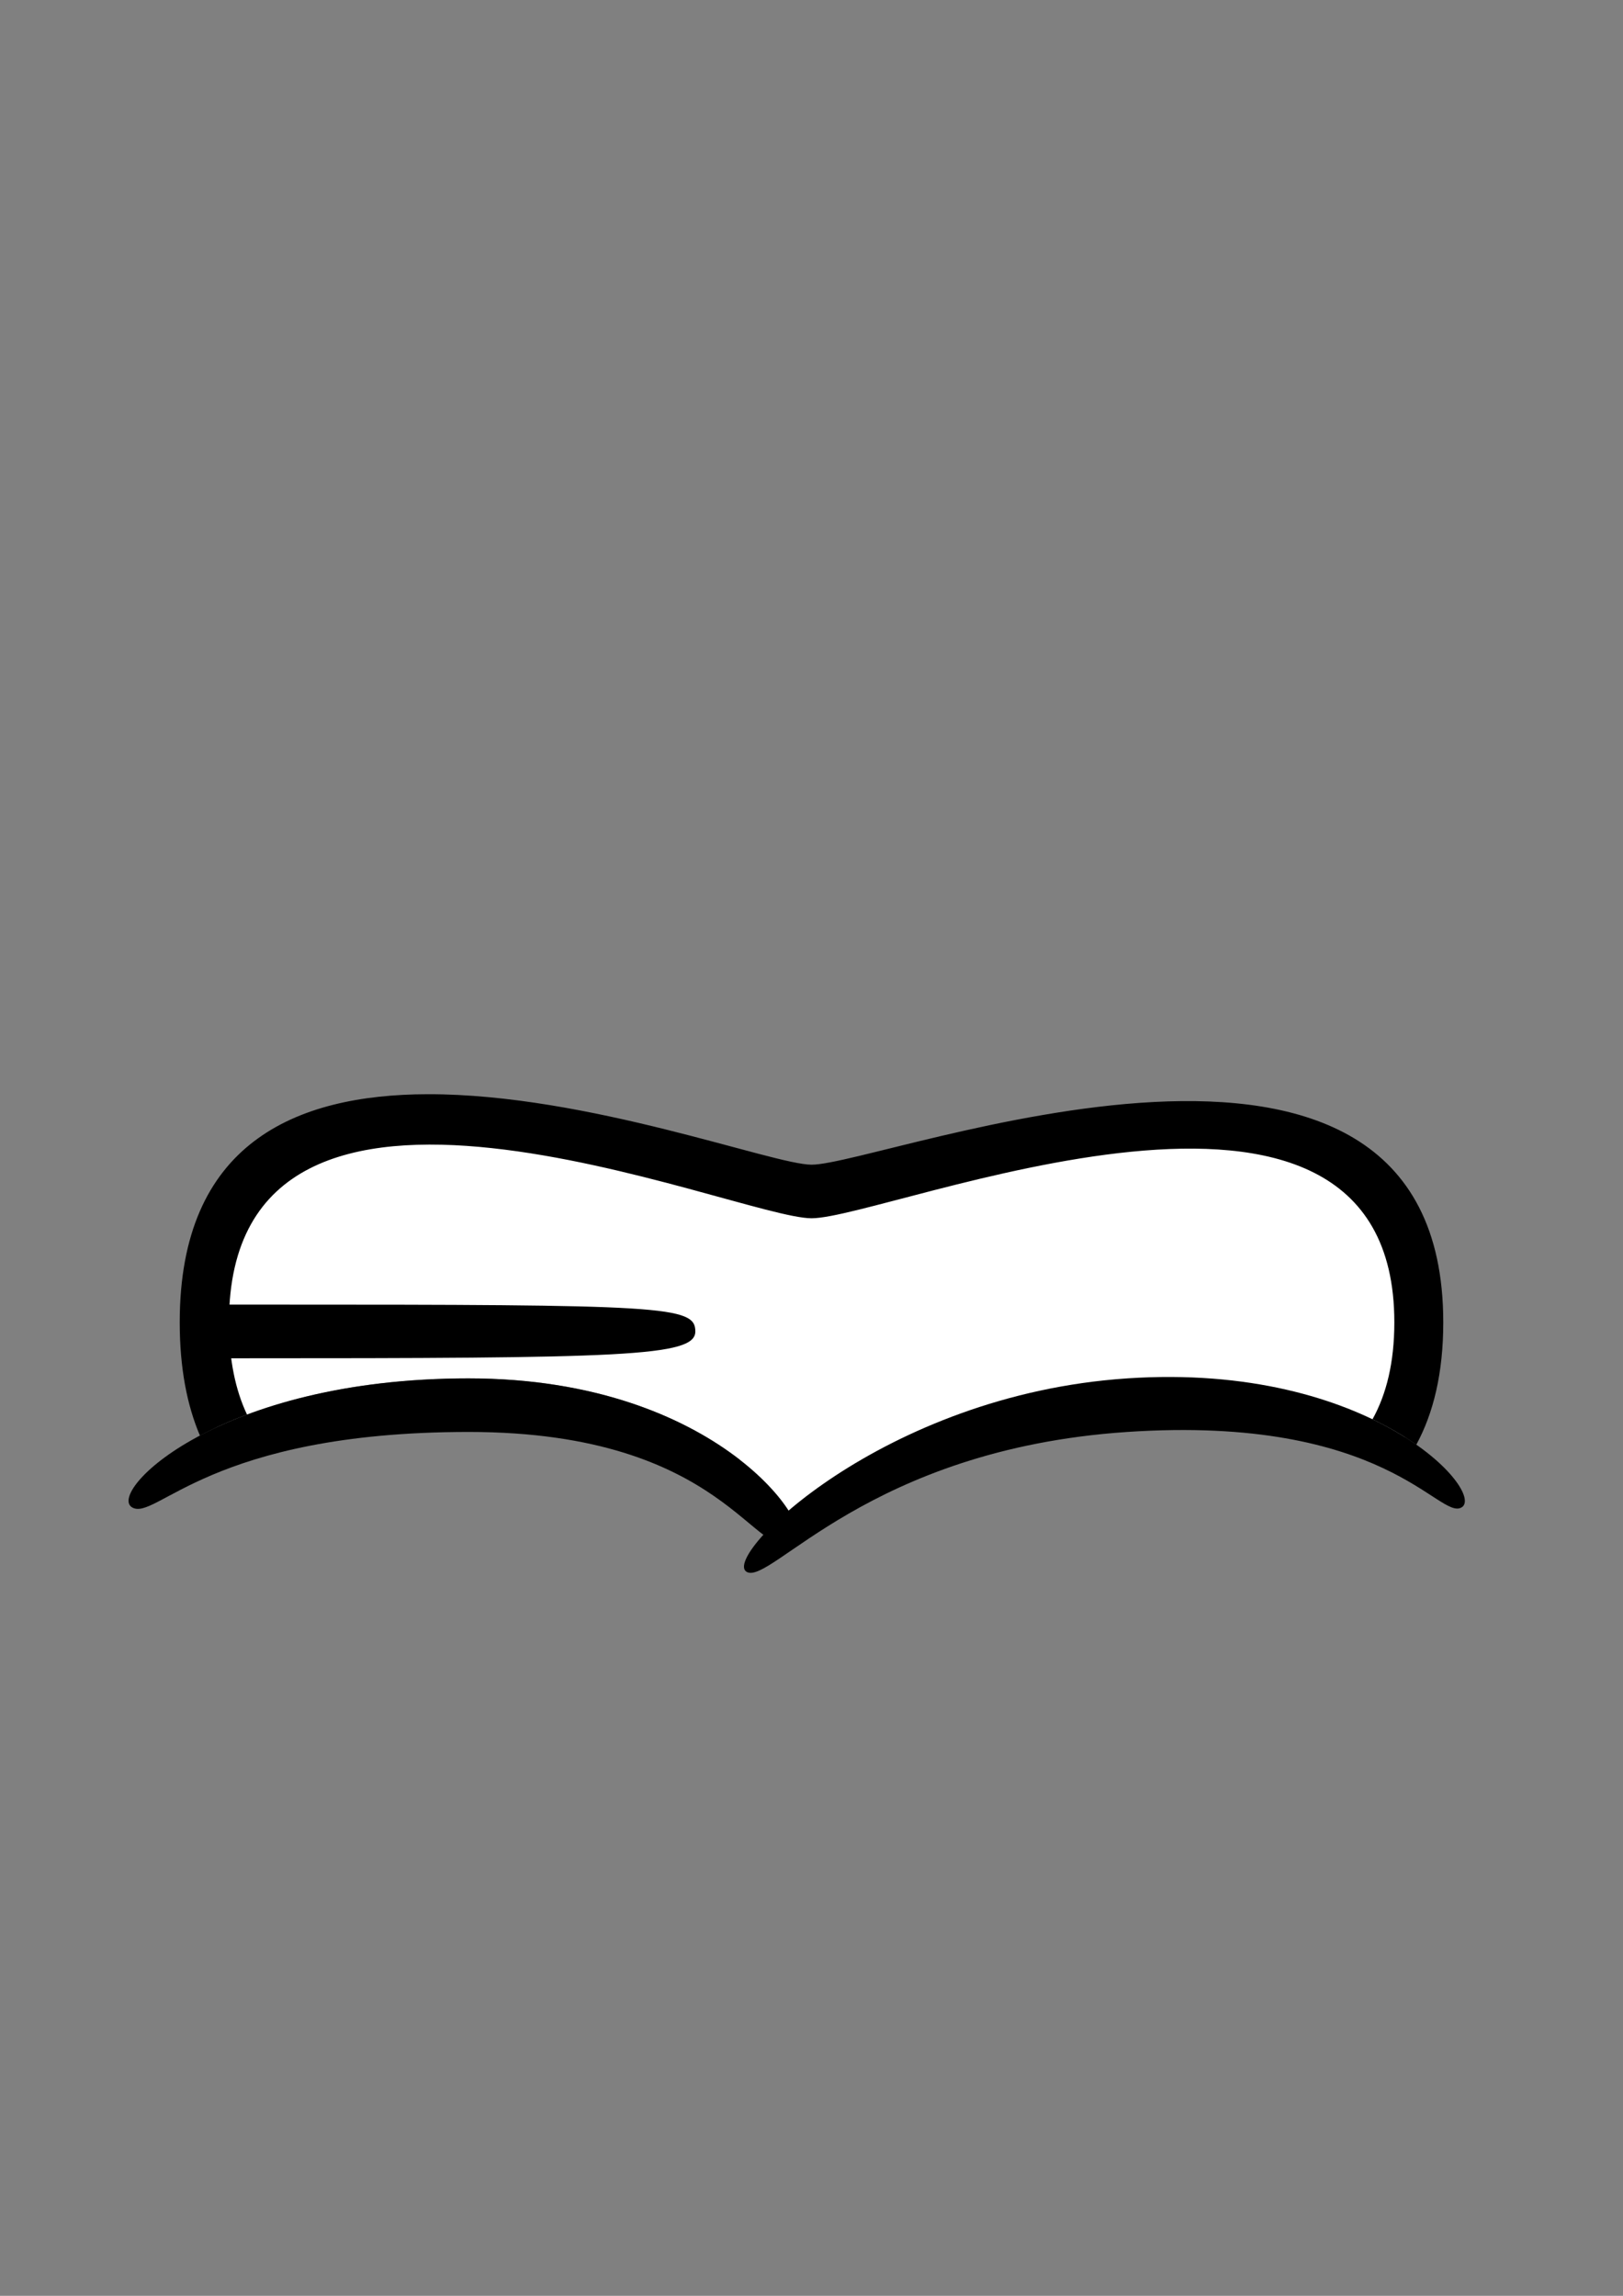 <?xml version="1.0" encoding="UTF-8" standalone="no"?>
<!-- Created with Inkscape (http://www.inkscape.org/) -->

<svg
   width="210mm"
   height="297mm"
   viewBox="0 0 210 297"
   version="1.1"
   id="svg8194"
   sodipodi:docname="721_mouth_teeth_f_v_worried.svg"
   inkscape:version="1.2-beta (1b65182ce9, 2022-04-05)"
   xmlns:inkscape="http://www.inkscape.org/namespaces/inkscape"
   xmlns:sodipodi="http://sodipodi.sourceforge.net/DTD/sodipodi-0.dtd"
   xmlns="http://www.w3.org/2000/svg"
   xmlns:svg="http://www.w3.org/2000/svg">
  <rect x="0" y="0" width="210" height="297" fill="#808080" stroke="none"/>
  <sodipodi:namedview
     id="namedview8196"
     pagecolor="#ffffff"
     bordercolor="#666666"
     borderopacity="1.0"
     inkscape:pageshadow="2"
     inkscape:pageopacity="0.0"
     inkscape:pagecheckerboard="0"
     inkscape:deskcolor="#d1d1d1"
     inkscape:document-units="mm"
     showgrid="false"
     inkscape:zoom="2.0000001"
     inkscape:cx="382.99999"
     inkscape:cy="722.24998"
     inkscape:window-width="1920"
     inkscape:window-height="991"
     inkscape:window-x="-9"
     inkscape:window-y="-9"
     inkscape:window-maximized="1"
     inkscape:current-layer="layer1"
     showguides="false" />
  <defs
     id="defs8191" />
  <g
     inkscape:label="Layer 1"
     inkscape:groupmode="layer"
     id="layer1">
    <path
       id="path9493"
       style="font-variation-settings:'wght' 50;fill:#ffffff;fill-opacity:1;stroke:none;stroke-width:0.175;stroke-linecap:round;paint-order:stroke fill markers"
       d="m 67.808,143.578 -30.531,3.96 -10.577,9.746 0.533,26.062 0.846,1.273 c 7.322,-3.4 18.163,-6.303 32.559,-6.303 16.768,0 28.262,5.229 35.067,10.511 l 6.501,8.106 44.934,-17.281 30.667,6.555 4.864,-0.356 -3.041,-32.234 -14.009,-8.311 -29.494,0.27 -29.318,6.054 z"
       sodipodi:nodetypes="cccccscccccccccc" />
    <path
       id="path7945"
       style="font-variation-settings:'wdth' 100, 'wght' 900;fill:#000000;stroke-width:1.195;stroke-linecap:round;paint-order:stroke fill markers"
       d="m 28.642,168.774 v 6.942 h 1.867 v -5.2e-4 c 50.167,0.003 59.456,-0.205 59.46,-3.47 0.004,-3.304 -3.914,-3.479 -55.359,-3.472 -0.574,9e-5 -2.39,4e-4 -4.101,5.2e-4 v -5.2e-4 z" />
    <path
       id="path2866"
       style="font-variation-settings:'wdth' 100, 'wght' 900;fill:#000000;stroke-width:1.195;stroke-linecap:round;paint-order:stroke fill markers"
       d="m 60.639,178.316 c 32.469,0 45.162,19.606 42.335,21.238 -5.284,3.051 -8.816,-14.308 -42.335,-14.308 -33.519,0 -40.436,11.554 -43.535,9.764 -3.338,-1.927 11.066,-16.695 43.535,-16.695 z"
       sodipodi:nodetypes="zszsz" />
    <path
       id="path3594"
       style="font-variation-settings:'wdth' 100, 'wght' 900;fill:#000000;stroke-width:1.195;stroke-linecap:round;paint-order:stroke fill markers"
       d="m 145.835,178.316 c 31.675,-2.117 46.495,14.833 43.271,16.695 -2.932,1.693 -9.752,-12.013 -43.271,-9.764 -33.519,2.249 -46.125,19.888 -49.224,18.099 -3.337,-1.927 17.548,-22.913 49.224,-25.029 z"
       sodipodi:nodetypes="zszsz" />
    <path
       id="path239"
       style="font-variation-settings:'wdth' 100, 'wght' 900;fill:#000000;stroke-width:1.195;stroke-linecap:round;paint-order:stroke fill markers"
       d="m 55.333,141.554 c -17.162,0.036 -32.079,6.392 -32.079,29.514 0,5.887 0.94,10.714 2.617,14.65 1.775,-0.939 3.802,-1.86 6.092,-2.717 -1.497,-3.17 -2.335,-7.098 -2.335,-11.933 0,-42.148 65.59,-13.466 75.384,-13.466 9.794,0 75.401,-27.446 75.401,13.466 0,5.184 -1.023,9.3 -2.828,12.543 2.189,1.05 4.079,2.169 5.67,3.285 2.221,-4.088 3.489,-9.281 3.489,-15.828 0,-48.825 -72.622,-20.397 -81.732,-20.397 -4.982,0 -28.967,-9.161 -49.68,-9.117 z"
       sodipodi:nodetypes="ssccsssccsss" />
  </g>
</svg>
